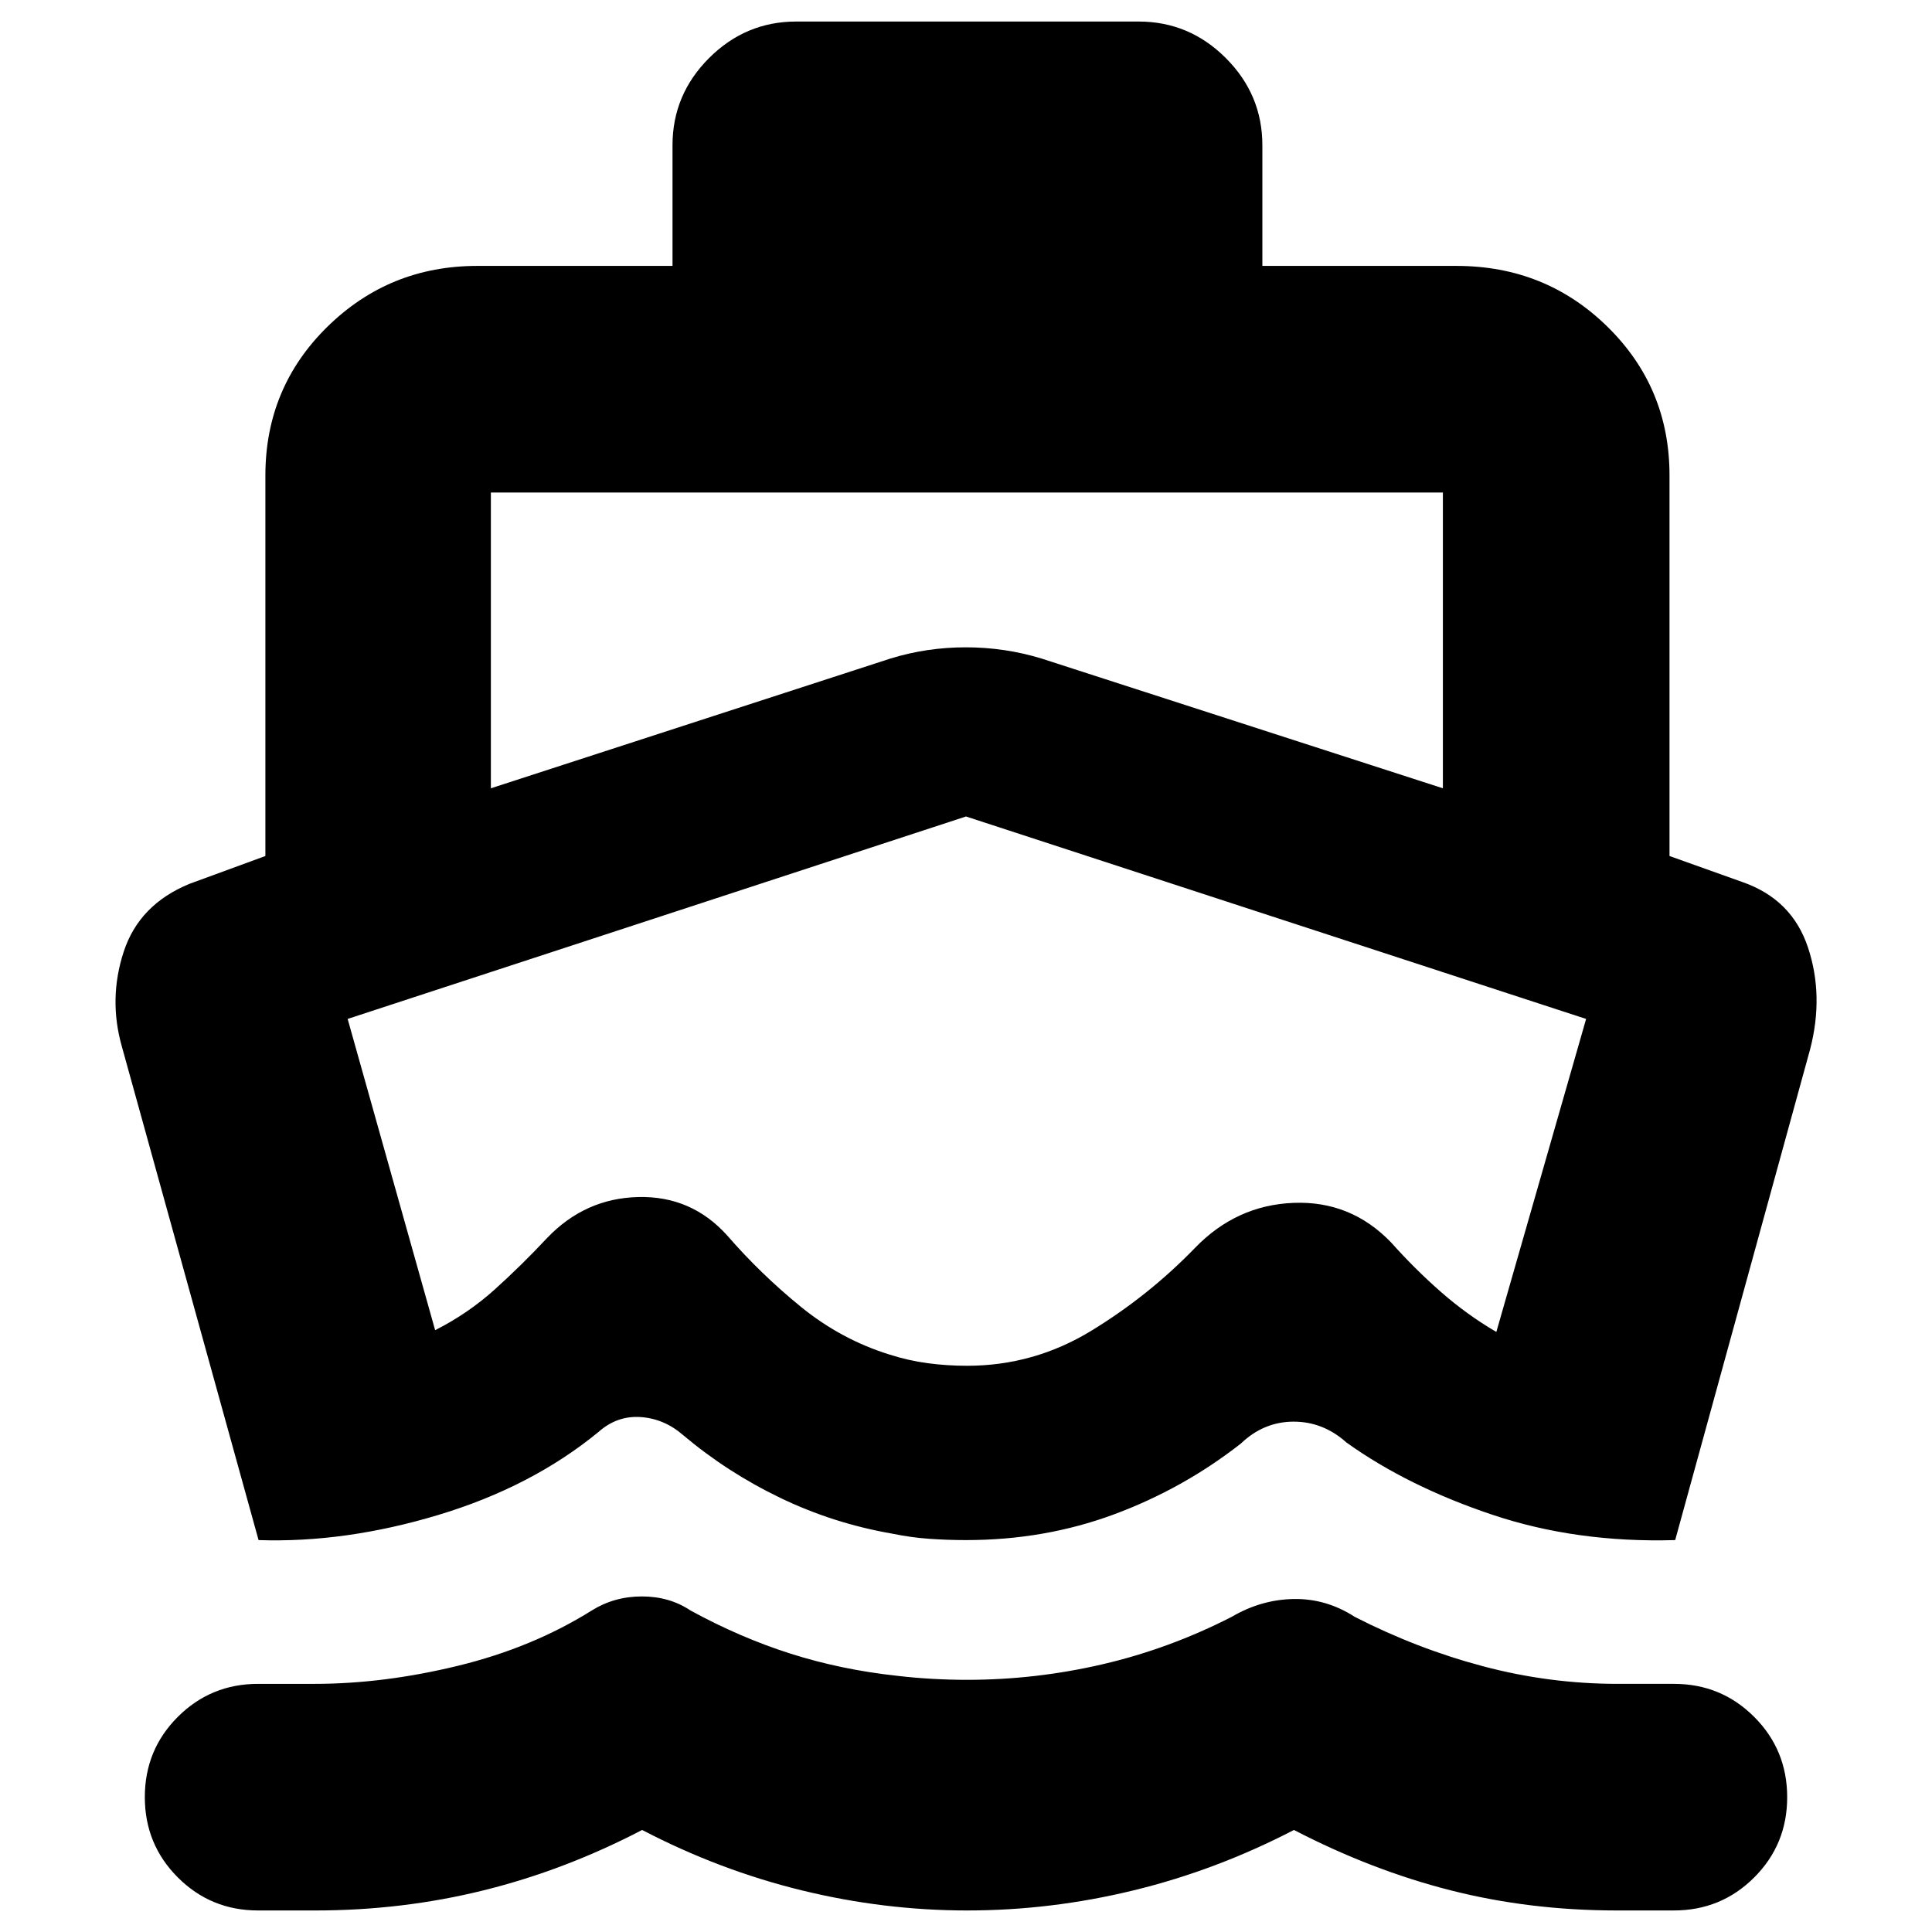 <svg xmlns="http://www.w3.org/2000/svg" height="24" viewBox="0 -960 960 960" width="24"><path d="M128.48-194.74 60.61-439.78q-6.83-23.87.87-47.35 7.69-23.48 32.78-33.74l37.61-13.78v-189.09q0-43.65 30.8-73.89 30.81-30.24 74.46-30.24h97.04v-59.96q0-25.16 18.16-43.32 18.16-18.15 43.32-18.15h170.13q25.17 0 43.32 18.15 18.16 18.16 18.16 43.32v59.96h96.48q44.22 0 75.02 30.24 30.81 30.24 30.81 73.89v189.09l36.17 12.91q24.69 8.57 32.65 32.57 7.96 24 1.04 50.58l-67.04 243.85q-49.09 1.44-91.02-12.65-41.93-14.09-72.32-35.83-11.62-10.43-26.4-10.37-14.78.07-26.09 10.9-28.78 22.51-63.17 35.23-34.39 12.72-73.32 12.72-9.53 0-18.62-.66-9.08-.66-18.17-2.55-29.28-5.09-55.63-17.8-26.35-12.7-48.24-31.18-9.41-8.16-21.13-8.94-11.71-.78-20.95 7.45-33.16 27.2-79.44 41.16-46.28 13.96-89.41 12.52ZM480.66-10.7q-41.41 0-82.31-10-40.9-10-79.28-30-38.38 20-78.78 30t-83.57 10h-28.46q-23.49 0-39.9-16.41-16.4-16.41-16.4-39.91 0-23.5 16.4-39.89 16.41-16.39 39.9-16.39h28q34.44 0 71.37-9 36.94-9 66.37-27.44 11.21-7 24.95-7 13.75 0 24.18 7 24.57 13.44 49.72 21.44 25.15 8 52.96 11 8.39 1 17.29 1.5 8.9.5 17.33.5 34.11 0 67.36-7.72t64.25-23.59q14.57-8.56 30.77-8.85 16.19-.28 30.32 8.85 31 15.87 63.87 24.59t66.74 8.72h28q23.49 0 39.9 16.41 16.4 16.41 16.4 39.91 0 23.5-16.4 39.89-16.41 16.39-39.9 16.39h-28.28q-43.33 0-82.65-10-39.31-10-77.86-30-38.54 20-79.63 30-41.08 10-82.66 10ZM243.91-568.3l198.57-64.48q18.05-5.57 37.41-5.57 19.37 0 37.63 5.57l199.44 64.48v-146.96H243.91v146.96Zm236.57 286.95q33.26 0 61.76-17.39t51.5-41.13q20.56-21.3 49-22.43 28.43-1.13 48.43 19.6 11.87 13.31 24.84 24.67 12.96 11.36 27.51 19.86l44.61-155.53L480-554.3 172.74-453.7l43.48 154.66q16.43-8.31 29.8-20.4 13.37-12.08 25.81-25.39 18.87-19.74 45.32-20.37 26.46-.63 44.2 19.11 16.74 19.29 36.71 35.52 19.98 16.22 43.98 23.66 9.37 3 18.97 4.28 9.59 1.28 19.47 1.28Zm-.05-136.48Z"/></svg>